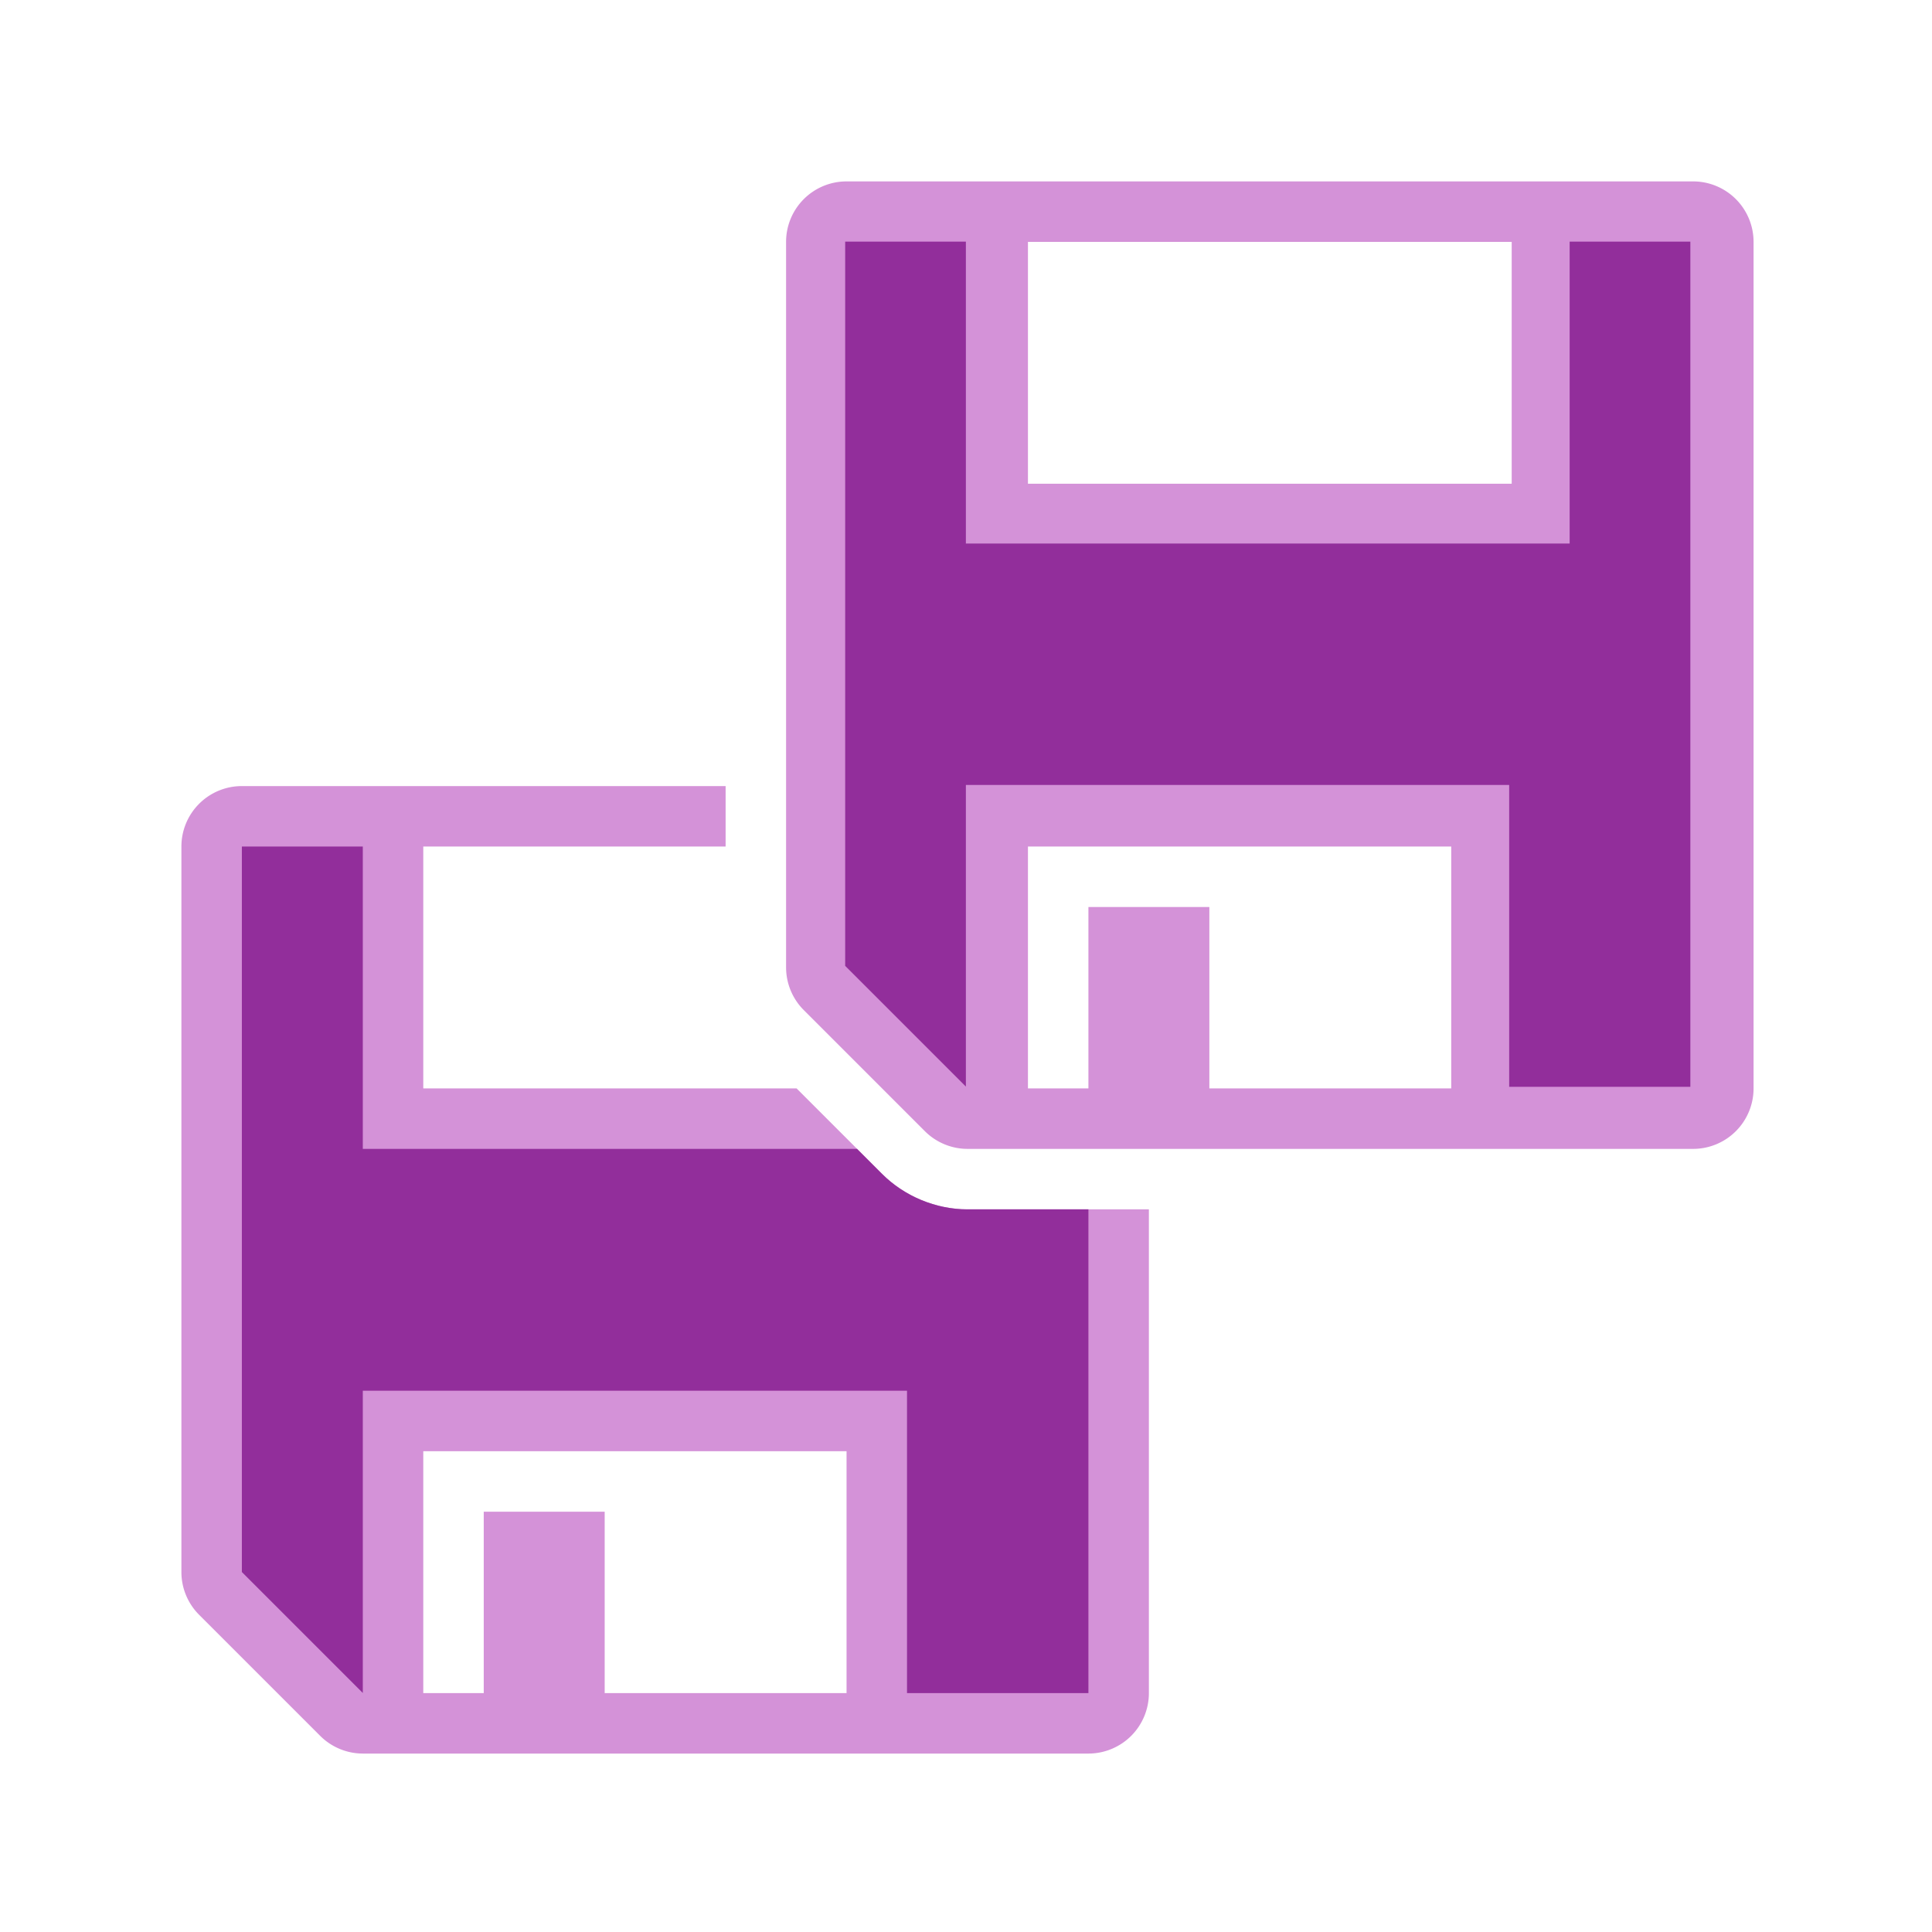 <svg height="32" viewBox="0 0 8.467 8.467" width="32" xmlns="http://www.w3.org/2000/svg"><path d="m4 13a1 1 0 0 0 -1 1v11.998a1 1 0 0 0 .293.707l2.002 2.002a1 1 0 0 0 .707.293h11.998a1 1 0 0 0 1-1v-8h-2.998c-.524-0-1.044-.216-1.414-.586l-1.414-1.414h-6.174v-4h5v-1zm3 11h7v4h-4v-3h-2v3h-1z" fill="#d492d8" transform="matrix(.265 0 0 .265 0 -0)"/><path d="m4 14v11.998l2 2v-4.998h9v5h3v-8h-1.998c-.524-0-1.044-.216-1.414-.586l-.414-.414h-8.174v-5z" fill="#922e9b" transform="matrix(.265 0 0 .265 0 -0)"/><g stroke-width=".265" transform="translate(0 -288.533)"><path d="m14 3a1 1 0 0 0 -1 1v11.998a1 1 0 0 0 .293.707l2.002 2.002a1 1 0 0 0 .707.293h11.998a1 1 0 0 0 1-1v-14a1 1 0 0 0 -1-1zm3 1h8v4h-8zm0 10h7v4h-4v-3h-2v3h-1z" fill="#d492d8" stroke-width="1" transform="matrix(.265 0 0 .265 0 288.533)"/><path d="m3.704 289.592v3.174l.529.529v-1.322h2.381v1.323h.794v-3.704h-.529v1.323h-2.646v-1.323z" fill="#922e9b"/></g></svg>